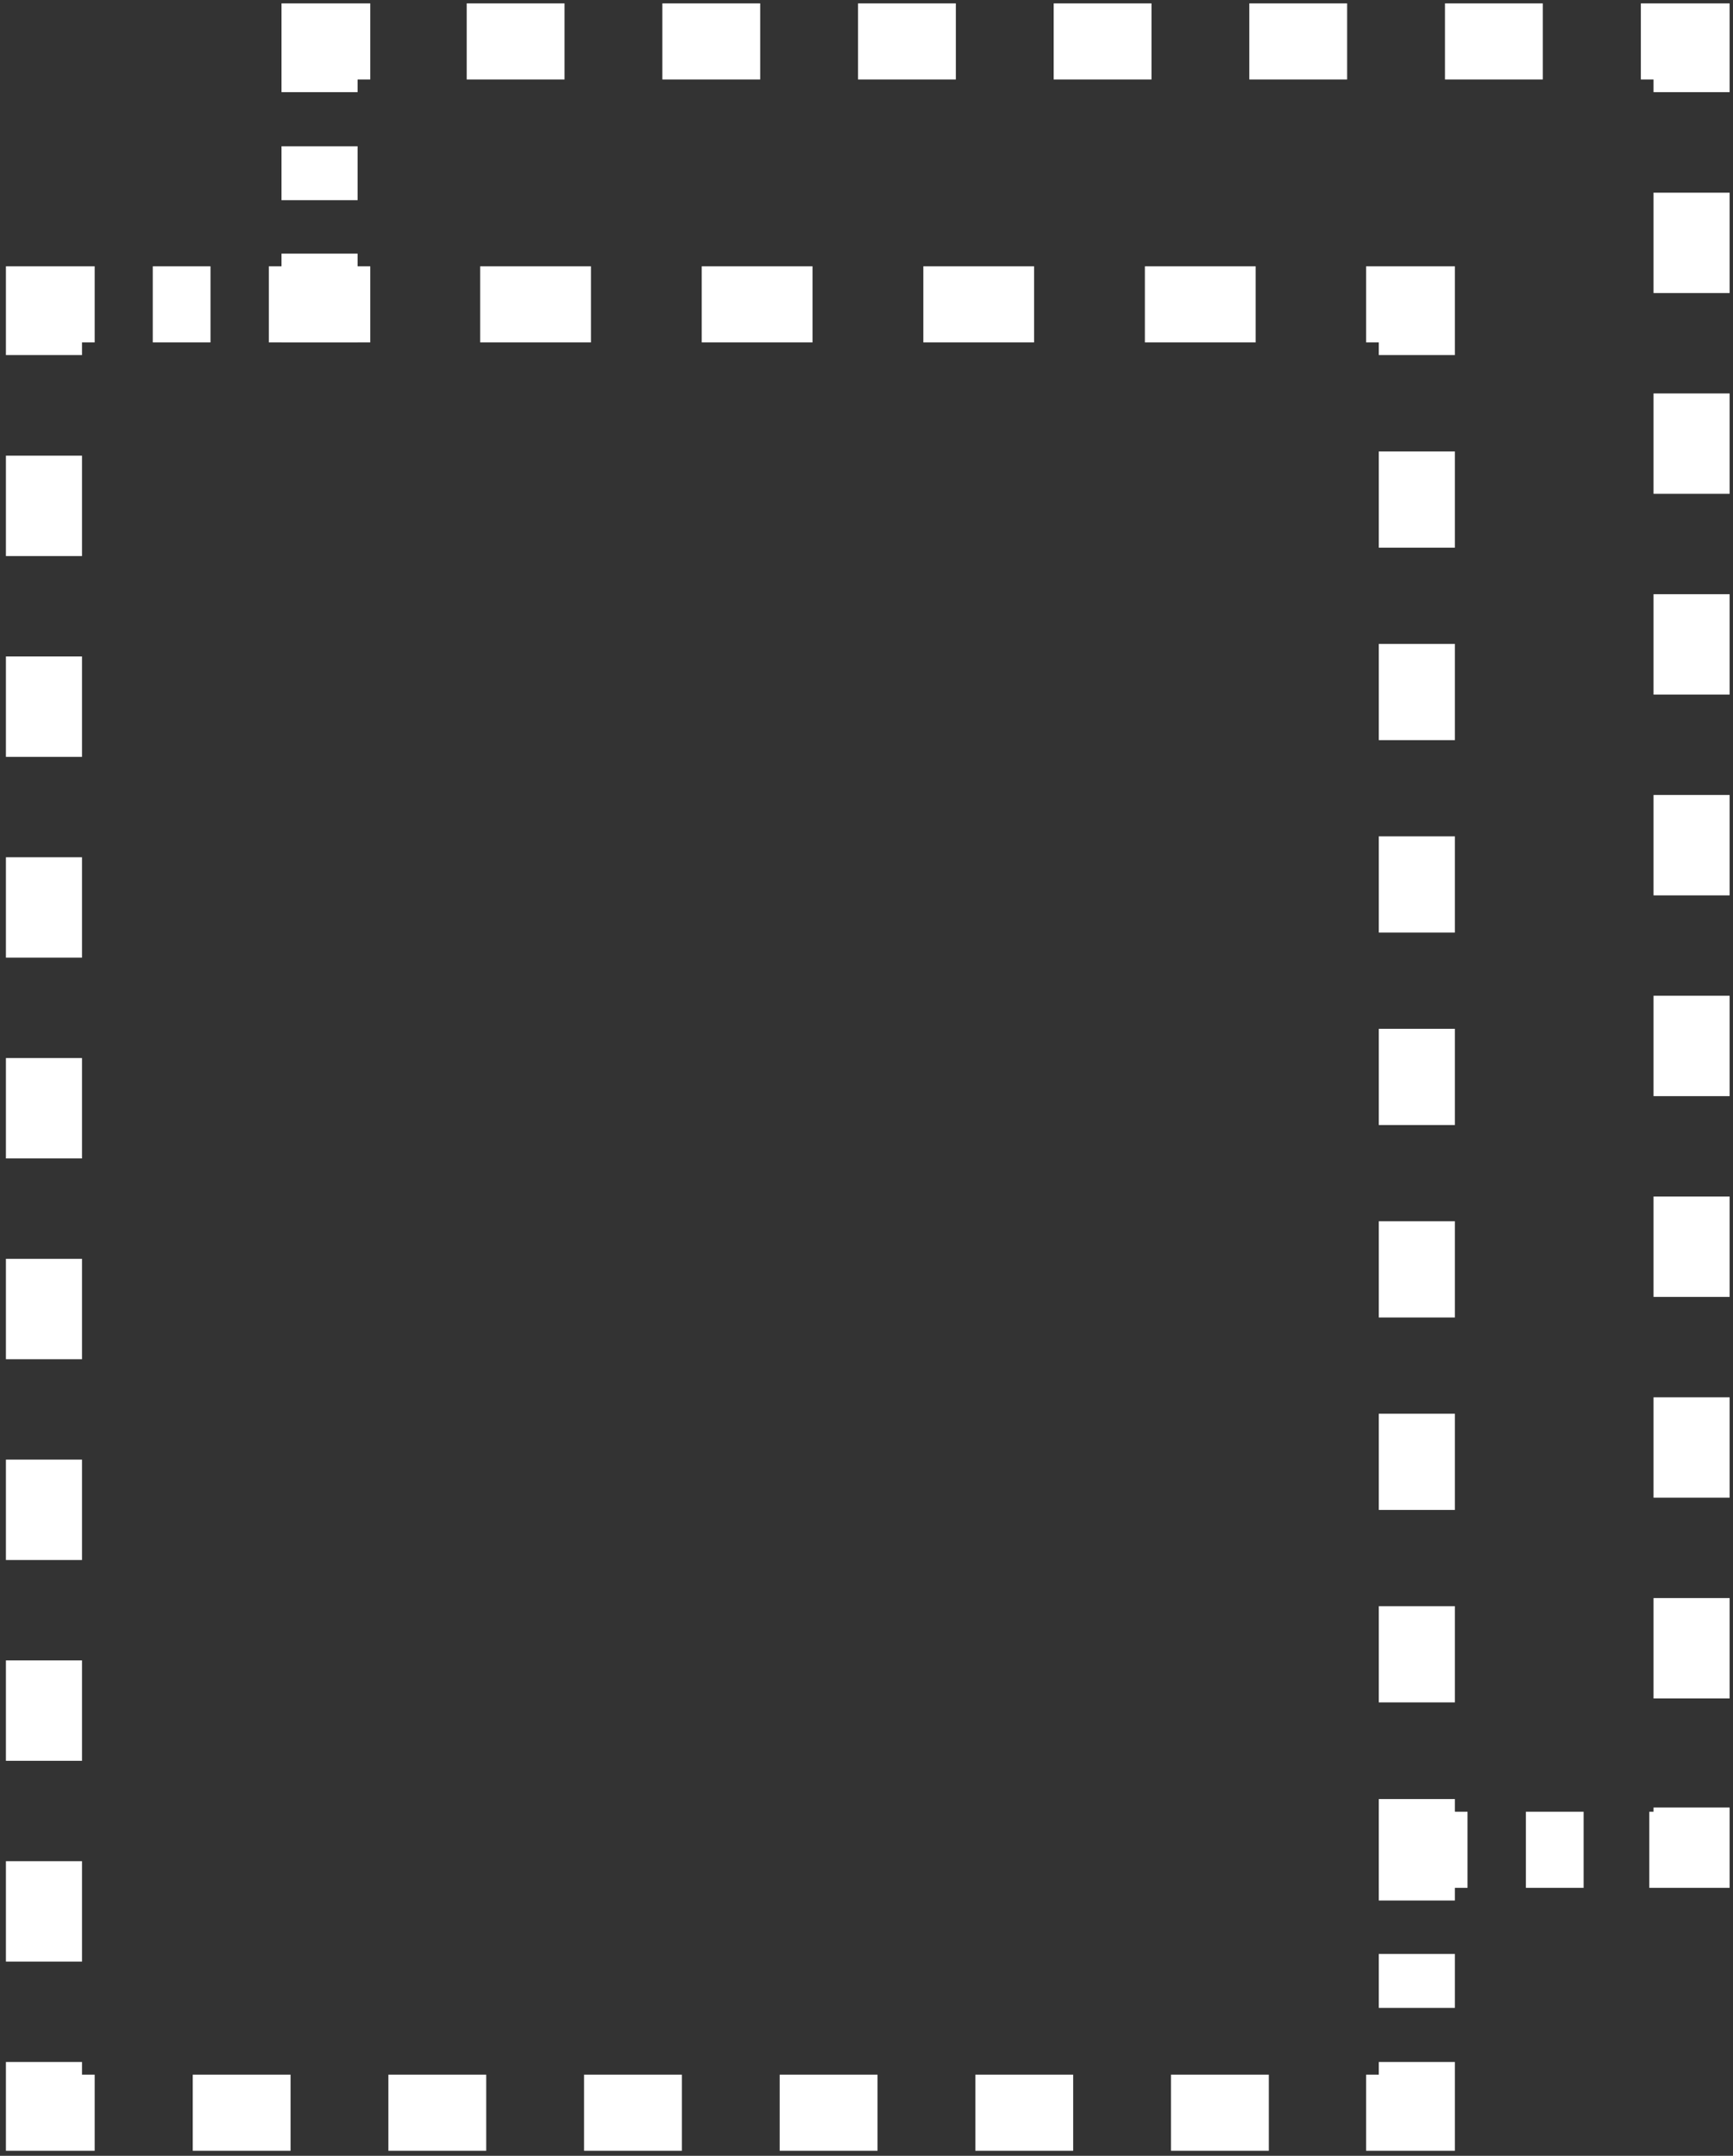 <?xml version="1.0" encoding="UTF-8" standalone="no"?>
<svg width="205px" height="255px" viewBox="0 0 205 255" version="1.1" xmlns="http://www.w3.org/2000/svg" xmlns:xlink="http://www.w3.org/1999/xlink" xmlns:sketch="http://www.bohemiancoding.com/sketch/ns">
    <rect x="0" y="0" width="205" height="255" fill="#333333" stroke="none"/>
    <!-- Generator: Sketch 3.4.2 (15855) - http://www.bohemiancoding.com/sketch -->
    <title>template</title>
    <desc>Created with Sketch.</desc>
    <defs></defs>
    <g id="Page-1" stroke="none" stroke-width="1" fill="none" fill-rule="evenodd" sketch:type="MSPage">
        <g id="atomic-design" sketch:type="MSLayerGroup" transform="translate(-1391, -268)" stroke-width="9" stroke="#FFFFFF">
            <g id="template" transform="translate(1396, 272)" sketch:type="MSShapeGroup">
                <g id="Group">
                    <g transform="translate(32, 0)" id="Shape">
                        <path d="M163.1,6.9 L163.1,0.9 L157.1,0.9"></path>
                        <path d="M145.5,0.9 L12.5,0.9" stroke-dasharray="11.572,11.572"></path>
                        <path d="M6.8,0.9 L0.8,0.9 L0.8,6.9"></path>
                        <path d="M0.8,13.3 L0.8,22.8" stroke-dasharray="6.377,6.377"></path>
                        <path d="M0.8,26 L0.8,32 L6.8,32"></path>
                        <path d="M19.8,32 L118.1,32" stroke-dasharray="13.105,13.105"></path>
                        <path d="M124.6,32 L130.6,32 L130.6,38"></path>
                        <path d="M130.6,49.4 L130.6,203.1" stroke-dasharray="11.382,11.382"></path>
                        <path d="M130.6,208.8 L130.6,214.8 L136.6,214.8"></path>
                        <path d="M143.5,214.8 L153.8,214.8" stroke-dasharray="6.829,6.829"></path>
                        <path d="M158.1,214.8 L163.1,214.8 L163.1,209.8"></path>
                        <path d="M163.1,196.9 L163.1,12.8" stroke-dasharray="11.874,11.874"></path>
                    </g>
                    <g transform="translate(0, 32)" id="Shape">
                        <path d="M32.8,4.3 L32.8,0 L26.8,0"></path>
                        <path d="M19.9,0 L9.6,0" stroke-dasharray="6.829,6.829"></path>
                        <path d="M6.2,0 L0.2,0 L0.2,6"></path>
                        <path d="M0.2,17.9 L0.2,202" stroke-dasharray="11.875,11.875"></path>
                        <path d="M0.2,207.9 L0.2,213.9 L6.2,213.9"></path>
                        <path d="M17.8,213.9 L150.8,213.9" stroke-dasharray="11.572,11.572"></path>
                        <path d="M156.6,213.9 L162.6,213.9 L162.6,207.9"></path>
                        <path d="M162.6,201.5 L162.6,192" stroke-dasharray="6.378,6.378"></path>
                        <path d="M162.6,188.8 L162.6,182.8 L159.2,182.8"></path>
                    </g>
                </g>
            </g>
        </g>
    </g>
</svg>